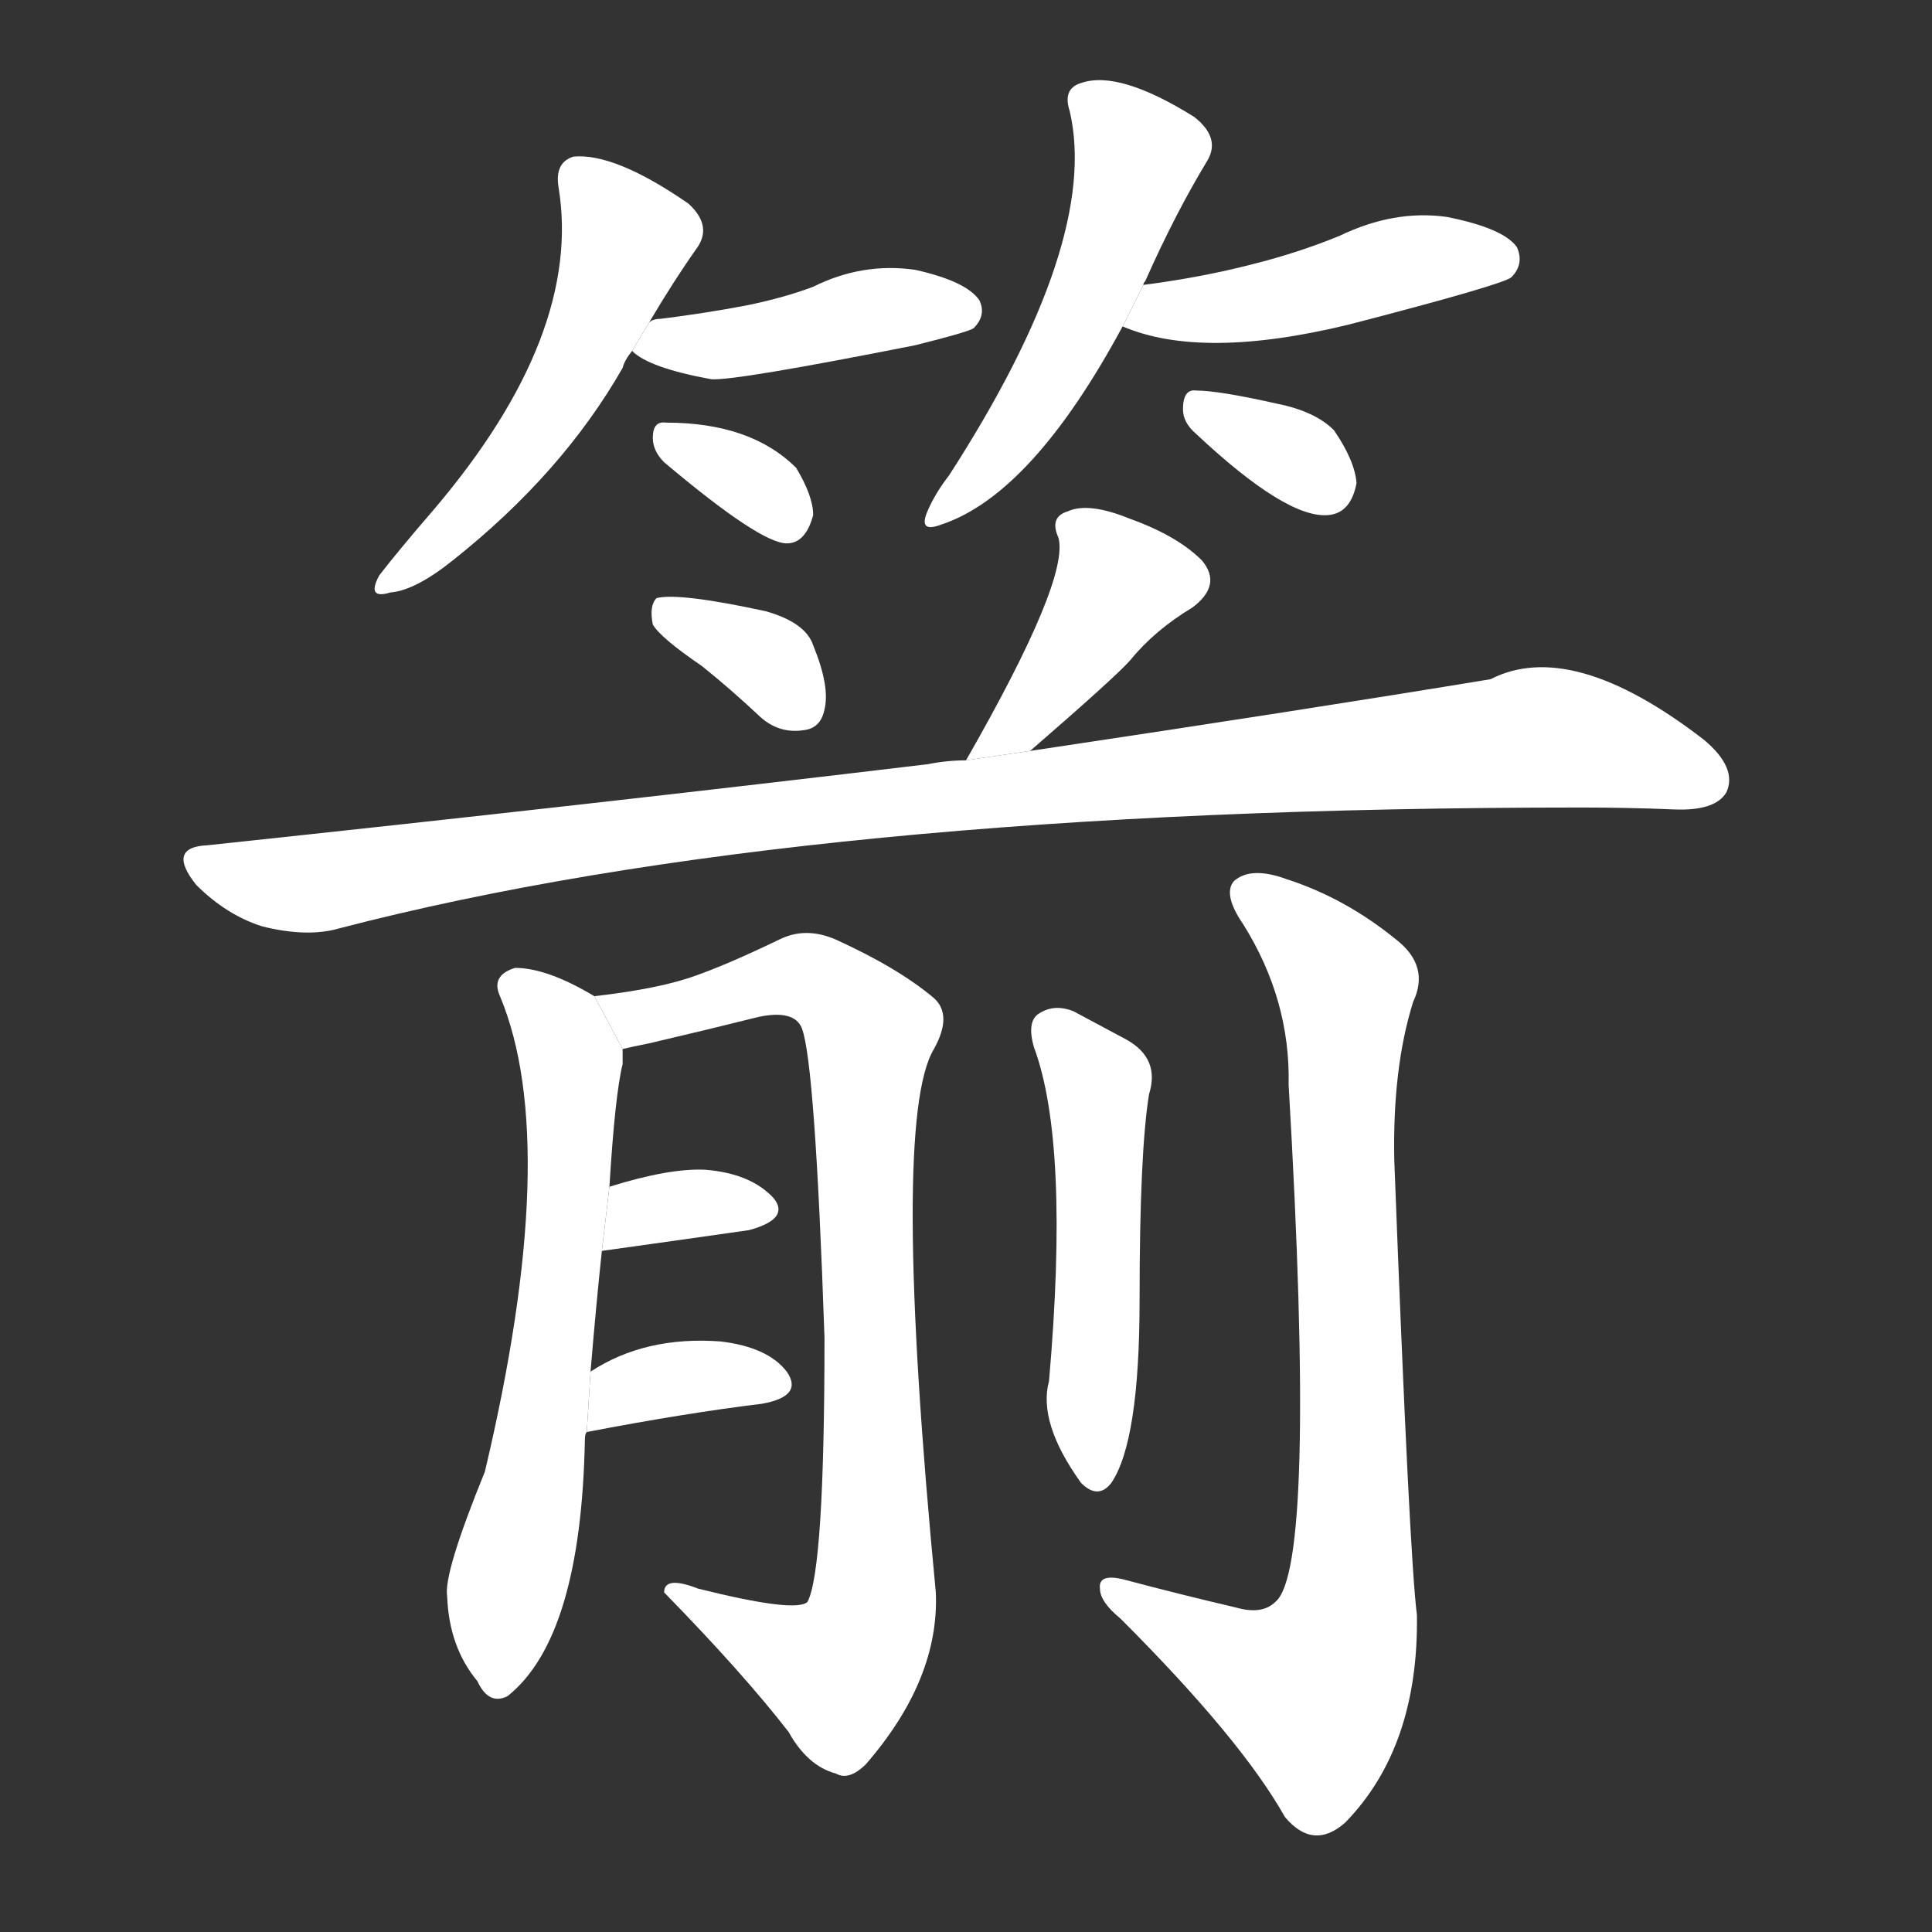<!-- u7bad_jian4_arrow_type_of_bamboo -->
<!-- 7BAD -->
<!--  -->
<!--  -->
<svg viewBox="0 0 1024 1024">
  <rect x="0" y="0" width="1024" height="1024" fill="#333333" stroke="none"/>
  <g transform="scale(1, -1) translate(0, -900)">
    <path fill="#FFFFFF" d="M 344 729 Q 357 751 369 768 Q 378 780 365 792 Q 326 819 304 817 Q 294 814 296 801 Q 309 723 230 630 Q 211 608 201 595 Q 194 582 207 586 Q 220 587 240 603 Q 298 649 330 705 Q 331 709 335 714 L 344 729 Z"></path>
    <path fill="#FFFFFF" d="M 335 714 Q 344 705 377 699 Q 389 698 485 717 Q 513 724 516 726 Q 523 733 519 741 Q 512 751 485 757 Q 457 761 431 748 Q 415 742 395 738 Q 374 734 350 731 Q 346 731 344 729 L 335 714 Z"></path>
    <path fill="#FFFFFF" d="M 352 655 Q 403 612 417 612 Q 427 612 431 627 Q 431 637 422 652 Q 398 676 353 676 Q 346 677 346 668 Q 346 661 352 655 Z"></path>
    <path fill="#FFFFFF" d="M 606 749 Q 606 750 607 751 Q 623 787 640 815 Q 647 827 633 838 Q 593 863 573 856 Q 563 853 567 841 Q 583 772 503 648 Q 496 639 492 630 Q 486 617 499 622 Q 547 638 595 727 L 606 749 Z"></path>
    <path fill="#FFFFFF" d="M 595 727 Q 637 709 715 728 Q 796 749 801 753 Q 808 760 804 769 Q 797 779 767 785 Q 739 789 710 775 Q 688 766 664 760 Q 637 753 606 749 L 595 727 Z"></path>
    <path fill="#FFFFFF" d="M 634 670 Q 682 625 704 627 Q 716 628 719 644 Q 718 656 707 672 Q 697 682 677 686 Q 646 693 634 693 Q 627 694 627 683 Q 627 676 634 670 Z"></path>
    <path fill="#FFFFFF" d="M 372 547 Q 387 535 403 520 Q 413 511 426 513 Q 435 514 437 524 Q 440 536 431 558 Q 427 570 406 576 Q 360 586 348 583 Q 344 579 346 569 Q 350 562 372 547 Z"></path>
    <path fill="#FFFFFF" d="M 546 502 Q 591 541 599 550 Q 612 566 632 578 Q 648 590 637 603 Q 624 616 599 625 Q 577 634 566 629 Q 556 626 561 615 Q 567 593 512 497 L 546 502 Z"></path>
    <path fill="#FFFFFF" d="M 512 497 Q 502 497 492 495 Q 317 474 110 452 Q 88 451 104 431 Q 120 415 139 409 Q 163 403 180 408 Q 426 472 838 472 Q 863 472 887 471 Q 909 470 915 480 Q 921 493 903 508 Q 833 562 790 540 Q 693 524 546 502 L 512 497 Z"></path>
    <path fill="#FFFFFF" d="M 313 173 Q 316 209 319 237 L 323 271 Q 326 320 330 336 Q 330 340 330 344 L 315 372 Q 290 387 273 387 Q 260 383 265 372 Q 298 293 257 120 Q 235 66 237 54 Q 238 27 253 9 Q 259 -4 269 1 Q 308 32 310 137 Q 310 140 311 141 L 313 173 Z"></path>
    <path fill="#FFFFFF" d="M 330 344 Q 334 345 344 347 Q 374 354 402 361 Q 421 365 425 355 Q 432 337 437 191 Q 437 68 428 51 Q 422 45 370 58 Q 352 65 352 56 Q 394 13 418 -18 Q 428 -36 443 -40 Q 450 -44 459 -35 Q 498 10 496 56 Q 472 306 495 344 Q 505 362 495 371 Q 476 387 443 402 Q 427 409 413 402 Q 386 389 369 383 Q 350 376 315 372 L 330 344 Z"></path>
    <path fill="#FFFFFF" d="M 319 237 Q 362 243 397 248 Q 419 254 410 265 Q 398 278 374 280 Q 355 281 323 271 L 319 237 Z"></path>
    <path fill="#FFFFFF" d="M 311 141 Q 363 151 404 156 Q 426 160 417 173 Q 407 186 382 189 Q 342 192 313 173 L 311 141 Z"></path>
    <path fill="#FFFFFF" d="M 548 345 Q 567 294 556 168 Q 550 146 573 114 Q 582 105 589 114 Q 604 136 604 211 Q 604 289 609 320 Q 615 339 597 349 Q 584 356 569 364 Q 559 368 551 363 Q 544 359 548 345 Z"></path>
    <path fill="#FFFFFF" d="M 655 48 Q 625 55 595 63 Q 582 66 583 58 Q 583 51 594 42 Q 658 -22 681 -63 Q 696 -81 713 -66 Q 752 -26 751 44 Q 747 75 739 285 Q 738 334 749 369 Q 758 388 740 402 Q 713 424 682 434 Q 663 441 654 433 Q 648 426 659 410 Q 684 370 683 325 Q 698 69 676 51 Q 669 44 655 48 Z"></path>
  </g>
</svg>
